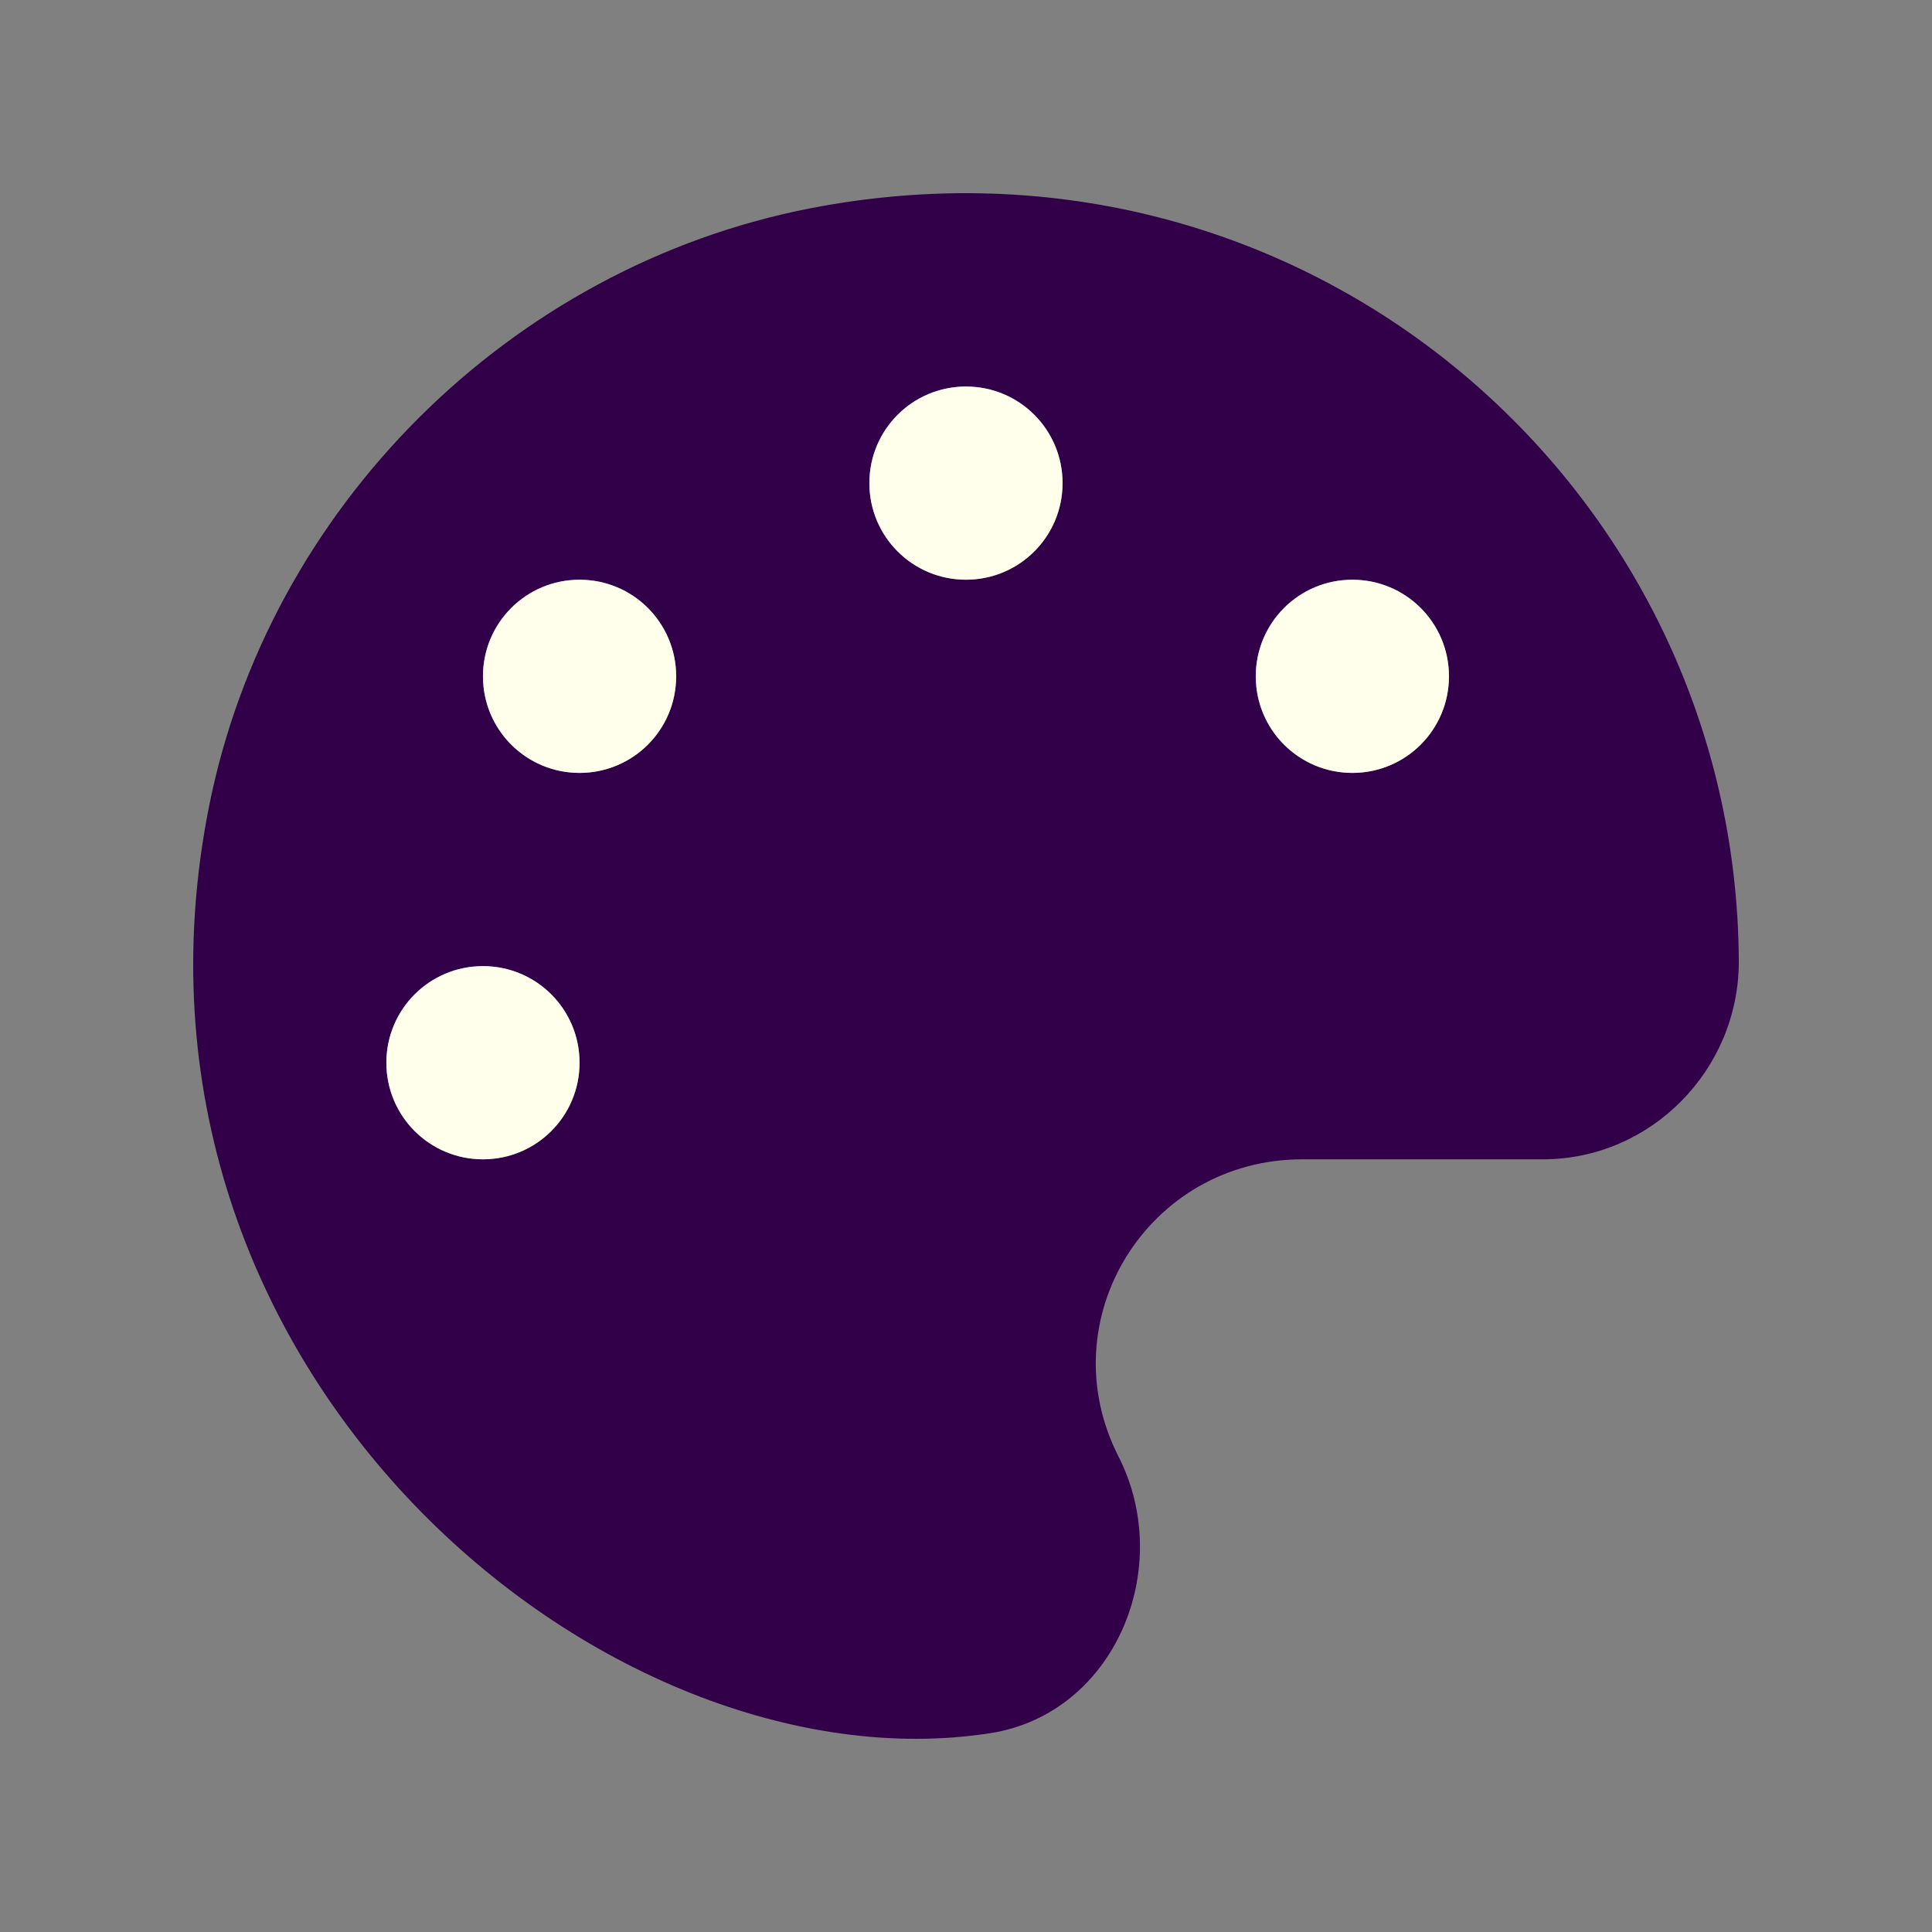 <?xml version="1.0" encoding="UTF-8" standalone="no"?>
<svg
   xmlns:dc="http://purl.org/dc/elements/1.1/"
   xmlns:cc="http://creativecommons.org/ns#"
   xmlns:rdf="http://www.w3.org/1999/02/22-rdf-syntax-ns#"
   xmlns:svg="http://www.w3.org/2000/svg"
   xmlns="http://www.w3.org/2000/svg"
   xmlns:sodipodi="http://sodipodi.sourceforge.net/DTD/sodipodi-0.dtd"
   xmlns:inkscape="http://www.inkscape.org/namespaces/inkscape"
   viewBox="0 0 100 100"
   version="1.1"
   id="svg4"
   sodipodi:docname="general_palette.svg"
   width="100"
   height="100"
   inkscape:version="0.92.2 5c3e80d, 2017-08-06">
  <rect x="0" y="0" width="100" height="100" fill="#808080" stroke="none"/>
  <defs
     id="defs8" />
  <sodipodi:namedview
     pagecolor="#ffffff"
     bordercolor="#666666"
     borderopacity="1"
     objecttolerance="10"
     gridtolerance="10"
     guidetolerance="10"
     inkscape:pageopacity="0"
     inkscape:pageshadow="2"
     inkscape:window-width="3840"
     inkscape:window-height="1545"
     id="namedview6"
     showgrid="false"
     inkscape:zoom="3.6875"
     inkscape:cx="-109.08824"
     inkscape:cy="12.157887"
     inkscape:window-x="0"
     inkscape:window-y="0"
     inkscape:window-maximized="1"
     inkscape:current-layer="svg4" />
  <g
     id="g834">
    <path
       style="stroke-width:1;fill:#310049;fill-opacity:1"
       inkscape:connector-curvature="0"
       id="path2"
       d="M 41.921,10.786 C 26.389,13.818 13.873,26.302 10.811,41.787 5.029,71.007 31.389,92.788 51.249,89.71 57.687,88.71 60.843,81.179 57.89,75.382 54.28,68.288 59.437,60.006 67.406,60.006 h 12.453 c 5.594,0 10.125,-4.625 10.141,-10.203 C 89.922,25.177 67.515,5.802 41.921,10.786 Z M 24.998,60.006 c -2.766,0 -5,-2.234 -5,-5 0,-2.766 2.234,-5 5,-5 2.766,0 5,2.234 5,5 0,2.766 -2.234,5 -5,5 z m 5,-20 c -2.766,0 -5,-2.234 -5,-5 0,-2.766 2.234,-5 5,-5 2.766,0 5,2.234 5,5 0,2.766 -2.234,5 -5,5 z M 49.999,30.006 c -2.766,0 -5,-2.234 -5,-5 0,-2.766 2.234,-5 5,-5 2.766,0 5,2.234 5,5 0,2.766 -2.234,5 -5,5 z m 20,10 c -2.766,0 -5,-2.234 -5,-5 0,-2.766 2.234,-5 5,-5 2.766,0 5,2.234 5,5 0,2.766 -2.234,5 -5,5 z" />
    <path
       sodipodi:nodetypes="ssssssssssssssssssss"
       style="fill:#ffffeb;fill-opacity:1;stroke-width:1"
       inkscape:connector-curvature="0"
       id="path2-3"
       d="m 24.998,60.006 c -2.766,0 -5,-2.234 -5,-5 0,-2.766 2.234,-5 5,-5 2.766,0 5,2.234 5,5 0,2.766 -2.234,5 -5,5 z m 5,-20 c -2.766,0 -5,-2.234 -5,-5 0,-2.766 2.234,-5 5,-5 2.766,0 5,2.234 5,5 0,2.766 -2.234,5 -5,5 z m 20,-10 c -2.766,0 -5,-2.234 -5,-5 0,-2.766 2.234,-5 5,-5 2.766,0 5,2.234 5,5 0,2.766 -2.234,5 -5,5 z m 20,10 c -2.766,0 -5,-2.234 -5,-5 0,-2.766 2.234,-5 5,-5 2.766,0 5,2.234 5,5 0,2.766 -2.234,5 -5,5 z" />
  </g>
</svg>
